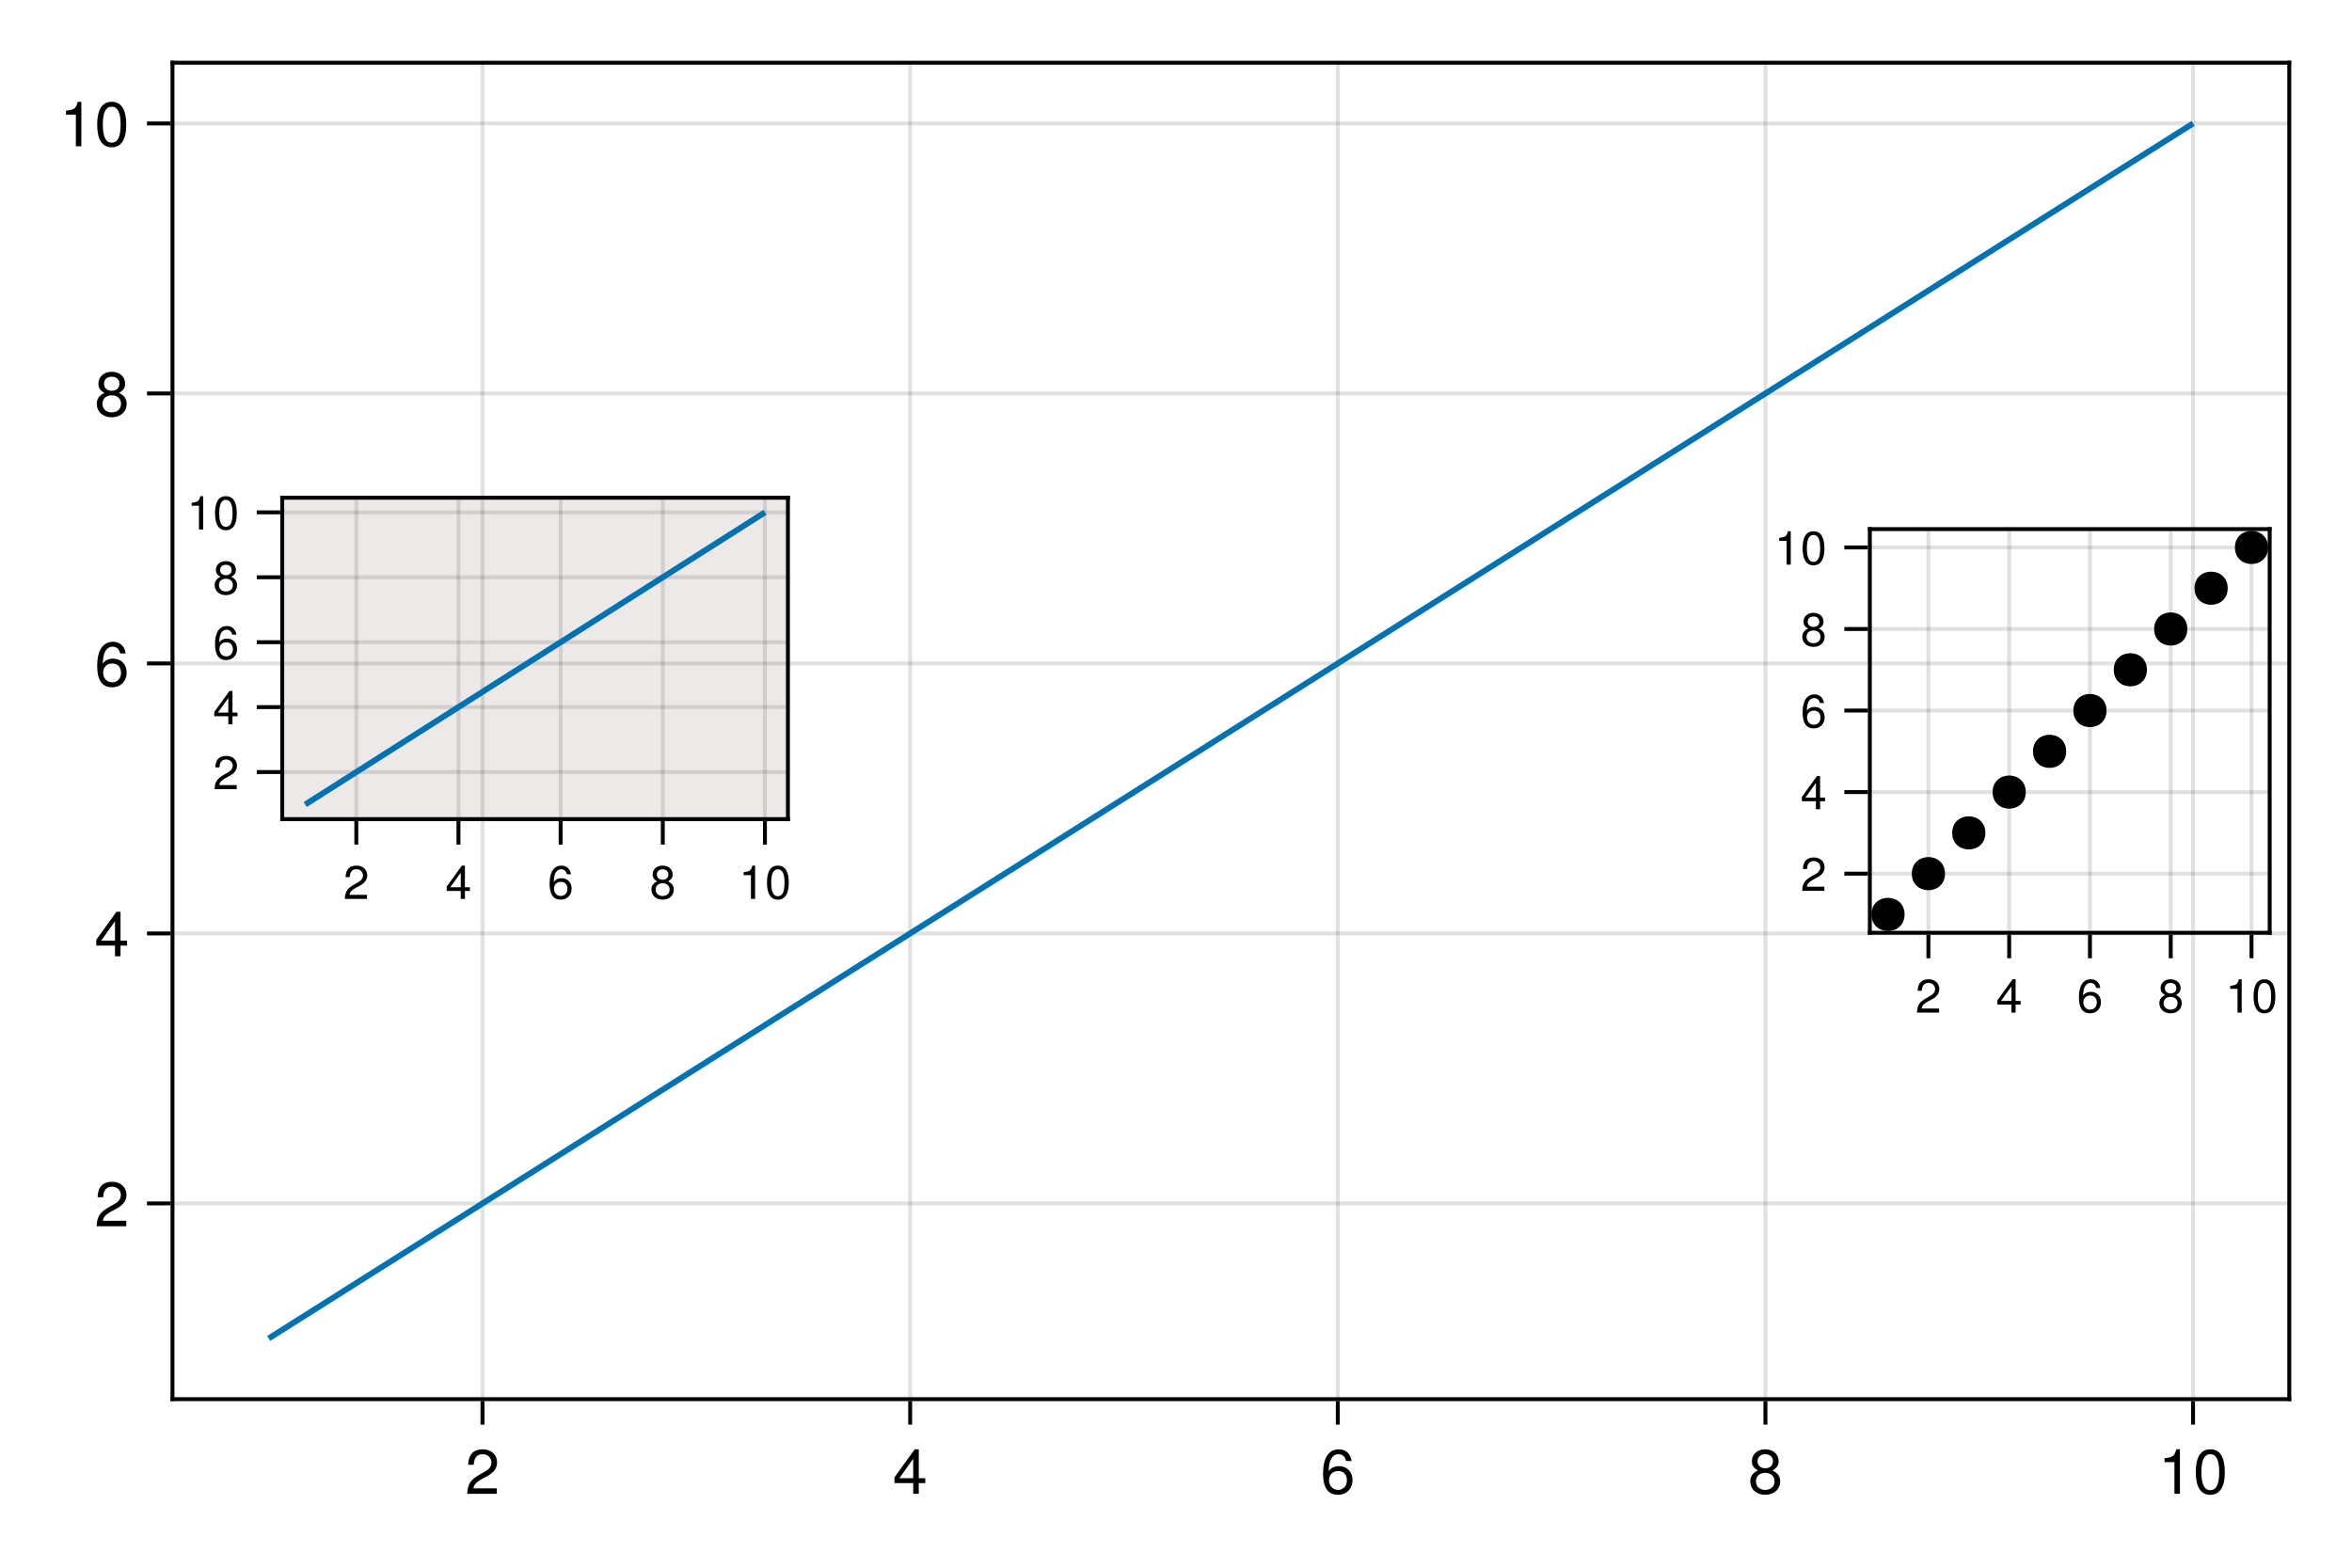 <?xml version="1.0" encoding="UTF-8"?>
<svg xmlns="http://www.w3.org/2000/svg" xmlns:xlink="http://www.w3.org/1999/xlink" width="450pt" height="300pt" viewBox="0 0 450 300" version="1.1">
<defs>
<g>
<symbol overflow="visible" id="glyph0-0-xq8iczGo">
<path style="stroke:none;" d="M 0.234 -8.75 C 0.234 -8.75 0.234 0 0.234 0 C 0.234 0 5.641 0 5.641 0 C 5.641 0 5.641 -8.75 5.641 -8.75 C 5.641 -8.75 0.234 -8.75 0.234 -8.75 Z M 0.859 -0.625 C 0.859 -0.625 0.859 -8.125 0.859 -8.125 C 0.859 -8.125 5.016 -8.125 5.016 -8.125 C 5.016 -8.125 5.016 -0.625 5.016 -0.625 C 5.016 -0.625 0.859 -0.625 0.859 -0.625 Z M 0.859 -0.625 "/>
</symbol>
<symbol overflow="visible" id="glyph0-1-xq8iczGo">
<path style="stroke:none;" d="M 6.125 -6.016 C 6.125 -4.969 5.516 -4.078 4.328 -3.438 C 4.328 -3.438 3.125 -2.797 3.125 -2.797 C 2.094 -2.188 1.703 -1.734 1.594 -1.047 C 1.594 -1.047 6.078 -1.047 6.078 -1.047 C 6.078 -1.047 6.078 0 6.078 0 C 6.078 0 0.406 0 0.406 0 C 0.5 -1.875 1.016 -2.672 2.797 -3.688 C 2.797 -3.688 3.906 -4.312 3.906 -4.312 C 4.656 -4.734 5.047 -5.312 5.047 -5.984 C 5.047 -6.906 4.328 -7.578 3.375 -7.578 C 2.328 -7.578 1.734 -6.984 1.656 -5.562 C 1.656 -5.562 0.594 -5.562 0.594 -5.562 C 0.656 -7.625 1.672 -8.516 3.406 -8.516 C 5.016 -8.516 6.125 -7.453 6.125 -6.016 Z M 6.125 -6.016 "/>
</symbol>
<symbol overflow="visible" id="glyph1-0-xq8iczGo">
<path style="stroke:none;" d="M 0.234 -8.75 C 0.234 -8.75 0.234 0 0.234 0 C 0.234 0 5.641 0 5.641 0 C 5.641 0 5.641 -8.75 5.641 -8.75 C 5.641 -8.75 0.234 -8.75 0.234 -8.75 Z M 0.859 -0.625 C 0.859 -0.625 0.859 -8.125 0.859 -8.125 C 0.859 -8.125 5.016 -8.125 5.016 -8.125 C 5.016 -8.125 5.016 -0.625 5.016 -0.625 C 5.016 -0.625 0.859 -0.625 0.859 -0.625 Z M 0.859 -0.625 "/>
</symbol>
<symbol overflow="visible" id="glyph1-1-xq8iczGo">
<path style="stroke:none;" d="M 6.234 -2.047 C 6.234 -2.047 4.984 -2.047 4.984 -2.047 C 4.984 -2.047 4.984 0 4.984 0 C 4.984 0 3.922 0 3.922 0 C 3.922 0 3.922 -2.047 3.922 -2.047 C 3.922 -2.047 0.344 -2.047 0.344 -2.047 C 0.344 -2.047 0.344 -3.156 0.344 -3.156 C 0.344 -3.156 4.203 -8.516 4.203 -8.516 C 4.203 -8.516 4.984 -8.516 4.984 -8.516 C 4.984 -8.516 4.984 -2.984 4.984 -2.984 C 4.984 -2.984 6.234 -2.984 6.234 -2.984 C 6.234 -2.984 6.234 -2.047 6.234 -2.047 Z M 3.922 -2.984 C 3.922 -2.984 3.922 -6.703 3.922 -6.703 C 3.922 -6.703 1.266 -2.984 1.266 -2.984 C 1.266 -2.984 3.922 -2.984 3.922 -2.984 Z M 3.922 -2.984 "/>
</symbol>
<symbol overflow="visible" id="glyph1-2-xq8iczGo">
<path style="stroke:none;" d="M 6.156 -2.641 C 6.156 -0.969 4.984 0.188 3.375 0.188 C 1.422 0.188 0.516 -1.219 0.516 -3.875 C 0.516 -6.844 1.578 -8.516 3.562 -8.516 C 4.859 -8.516 5.766 -7.688 5.969 -6.281 C 5.969 -6.281 4.922 -6.281 4.922 -6.281 C 4.75 -7.109 4.234 -7.578 3.484 -7.578 C 2.281 -7.578 1.609 -6.422 1.594 -4.344 C 2.047 -4.969 2.719 -5.297 3.547 -5.297 C 5.078 -5.297 6.156 -4.219 6.156 -2.641 Z M 5.078 -2.562 C 5.078 -3.703 4.438 -4.359 3.422 -4.359 C 2.375 -4.359 1.656 -3.672 1.656 -2.609 C 1.656 -1.531 2.406 -0.75 3.391 -0.75 C 4.359 -0.75 5.078 -1.484 5.078 -2.562 Z M 5.078 -2.562 "/>
</symbol>
<symbol overflow="visible" id="glyph1-3-xq8iczGo">
<path style="stroke:none;" d="M 4.156 0 C 4.156 0 3.109 0 3.109 0 C 3.109 0 3.109 -6.062 3.109 -6.062 C 3.109 -6.062 1.219 -6.062 1.219 -6.062 C 1.219 -6.062 1.219 -6.812 1.219 -6.812 C 2.859 -7.016 3.094 -7.203 3.469 -8.516 C 3.469 -8.516 4.156 -8.516 4.156 -8.516 C 4.156 -8.516 4.156 0 4.156 0 Z M 4.156 0 "/>
</symbol>
<symbol overflow="visible" id="glyph1-4-xq8iczGo">
<path style="stroke:none;" d="M 6.078 -4.094 C 6.078 -1.297 5.094 0.188 3.297 0.188 C 1.469 0.188 0.516 -1.297 0.516 -4.156 C 0.516 -7.016 1.469 -8.516 3.297 -8.516 C 5.141 -8.516 6.078 -7.047 6.078 -4.094 Z M 5 -4.188 C 5 -6.469 4.438 -7.578 3.297 -7.578 C 2.156 -7.578 1.594 -6.484 1.594 -4.156 C 1.594 -1.828 2.156 -0.703 3.281 -0.703 C 4.453 -0.703 5 -1.781 5 -4.188 Z M 5 -4.188 "/>
</symbol>
<symbol overflow="visible" id="glyph2-0-xq8iczGo">
<path style="stroke:none;" d="M 0.234 -8.75 C 0.234 -8.75 0.234 0 0.234 0 C 0.234 0 5.641 0 5.641 0 C 5.641 0 5.641 -8.75 5.641 -8.75 C 5.641 -8.75 0.234 -8.75 0.234 -8.75 Z M 0.859 -0.625 C 0.859 -0.625 0.859 -8.125 0.859 -8.125 C 0.859 -8.125 5.016 -8.125 5.016 -8.125 C 5.016 -8.125 5.016 -0.625 5.016 -0.625 C 5.016 -0.625 0.859 -0.625 0.859 -0.625 Z M 0.859 -0.625 "/>
</symbol>
<symbol overflow="visible" id="glyph2-1-xq8iczGo">
<path style="stroke:none;" d="M 6.156 -2.406 C 6.156 -0.859 4.984 0.188 3.297 0.188 C 1.625 0.188 0.438 -0.859 0.438 -2.406 C 0.438 -3.344 0.922 -4.016 1.891 -4.469 C 1.031 -5.016 0.75 -5.453 0.75 -6.234 C 0.75 -7.578 1.797 -8.516 3.297 -8.516 C 4.812 -8.516 5.859 -7.578 5.859 -6.234 C 5.859 -5.438 5.562 -5 4.688 -4.469 C 5.672 -4.016 6.156 -3.344 6.156 -2.406 Z M 4.781 -6.219 C 4.781 -7.047 4.203 -7.578 3.297 -7.578 C 2.406 -7.578 1.828 -7.047 1.828 -6.234 C 1.828 -5.422 2.406 -4.891 3.297 -4.891 C 4.188 -4.891 4.781 -5.422 4.781 -6.219 Z M 5.078 -2.391 C 5.078 -3.391 4.359 -4.016 3.297 -4.016 C 2.25 -4.016 1.531 -3.391 1.531 -2.391 C 1.531 -1.391 2.25 -0.75 3.281 -0.75 C 4.359 -0.75 5.078 -1.375 5.078 -2.391 Z M 5.078 -2.391 "/>
</symbol>
<symbol overflow="visible" id="glyph3-0-xq8iczGo">
<path style="stroke:none;" d="M 0.234 -8.75 C 0.234 -8.75 0.234 0 0.234 0 C 0.234 0 5.641 0 5.641 0 C 5.641 0 5.641 -8.75 5.641 -8.75 C 5.641 -8.75 0.234 -8.75 0.234 -8.75 Z M 0.859 -0.625 C 0.859 -0.625 0.859 -8.125 0.859 -8.125 C 0.859 -8.125 5.016 -8.125 5.016 -8.125 C 5.016 -8.125 5.016 -0.625 5.016 -0.625 C 5.016 -0.625 0.859 -0.625 0.859 -0.625 Z M 0.859 -0.625 "/>
</symbol>
<symbol overflow="visible" id="glyph3-1-xq8iczGo">
<path style="stroke:none;" d="M 6.125 -6.016 C 6.125 -4.969 5.516 -4.078 4.328 -3.438 C 4.328 -3.438 3.125 -2.797 3.125 -2.797 C 2.094 -2.188 1.703 -1.734 1.594 -1.047 C 1.594 -1.047 6.078 -1.047 6.078 -1.047 C 6.078 -1.047 6.078 0 6.078 0 C 6.078 0 0.406 0 0.406 0 C 0.5 -1.875 1.016 -2.672 2.797 -3.688 C 2.797 -3.688 3.906 -4.312 3.906 -4.312 C 4.656 -4.734 5.047 -5.312 5.047 -5.984 C 5.047 -6.906 4.328 -7.578 3.375 -7.578 C 2.328 -7.578 1.734 -6.984 1.656 -5.562 C 1.656 -5.562 0.594 -5.562 0.594 -5.562 C 0.656 -7.625 1.672 -8.516 3.406 -8.516 C 5.016 -8.516 6.125 -7.453 6.125 -6.016 Z M 6.125 -6.016 "/>
</symbol>
<symbol overflow="visible" id="glyph4-0-xq8iczGo">
<path style="stroke:none;" d="M 0.234 -8.75 C 0.234 -8.75 0.234 0 0.234 0 C 0.234 0 5.641 0 5.641 0 C 5.641 0 5.641 -8.75 5.641 -8.75 C 5.641 -8.75 0.234 -8.75 0.234 -8.75 Z M 0.859 -0.625 C 0.859 -0.625 0.859 -8.125 0.859 -8.125 C 0.859 -8.125 5.016 -8.125 5.016 -8.125 C 5.016 -8.125 5.016 -0.625 5.016 -0.625 C 5.016 -0.625 0.859 -0.625 0.859 -0.625 Z M 0.859 -0.625 "/>
</symbol>
<symbol overflow="visible" id="glyph4-1-xq8iczGo">
<path style="stroke:none;" d="M 6.234 -2.047 C 6.234 -2.047 4.984 -2.047 4.984 -2.047 C 4.984 -2.047 4.984 0 4.984 0 C 4.984 0 3.922 0 3.922 0 C 3.922 0 3.922 -2.047 3.922 -2.047 C 3.922 -2.047 0.344 -2.047 0.344 -2.047 C 0.344 -2.047 0.344 -3.156 0.344 -3.156 C 0.344 -3.156 4.203 -8.516 4.203 -8.516 C 4.203 -8.516 4.984 -8.516 4.984 -8.516 C 4.984 -8.516 4.984 -2.984 4.984 -2.984 C 4.984 -2.984 6.234 -2.984 6.234 -2.984 C 6.234 -2.984 6.234 -2.047 6.234 -2.047 Z M 3.922 -2.984 C 3.922 -2.984 3.922 -6.703 3.922 -6.703 C 3.922 -6.703 1.266 -2.984 1.266 -2.984 C 1.266 -2.984 3.922 -2.984 3.922 -2.984 Z M 3.922 -2.984 "/>
</symbol>
<symbol overflow="visible" id="glyph5-0-xq8iczGo">
<path style="stroke:none;" d="M 0.234 -8.75 C 0.234 -8.75 0.234 0 0.234 0 C 0.234 0 5.641 0 5.641 0 C 5.641 0 5.641 -8.75 5.641 -8.75 C 5.641 -8.75 0.234 -8.75 0.234 -8.75 Z M 0.859 -0.625 C 0.859 -0.625 0.859 -8.125 0.859 -8.125 C 0.859 -8.125 5.016 -8.125 5.016 -8.125 C 5.016 -8.125 5.016 -0.625 5.016 -0.625 C 5.016 -0.625 0.859 -0.625 0.859 -0.625 Z M 0.859 -0.625 "/>
</symbol>
<symbol overflow="visible" id="glyph5-1-xq8iczGo">
<path style="stroke:none;" d="M 6.156 -2.641 C 6.156 -0.969 4.984 0.188 3.375 0.188 C 1.422 0.188 0.516 -1.219 0.516 -3.875 C 0.516 -6.844 1.578 -8.516 3.562 -8.516 C 4.859 -8.516 5.766 -7.688 5.969 -6.281 C 5.969 -6.281 4.922 -6.281 4.922 -6.281 C 4.75 -7.109 4.234 -7.578 3.484 -7.578 C 2.281 -7.578 1.609 -6.422 1.594 -4.344 C 2.047 -4.969 2.719 -5.297 3.547 -5.297 C 5.078 -5.297 6.156 -4.219 6.156 -2.641 Z M 5.078 -2.562 C 5.078 -3.703 4.438 -4.359 3.422 -4.359 C 2.375 -4.359 1.656 -3.672 1.656 -2.609 C 1.656 -1.531 2.406 -0.75 3.391 -0.75 C 4.359 -0.75 5.078 -1.484 5.078 -2.562 Z M 5.078 -2.562 "/>
</symbol>
<symbol overflow="visible" id="glyph5-2-xq8iczGo">
<path style="stroke:none;" d="M 6.156 -2.406 C 6.156 -0.859 4.984 0.188 3.297 0.188 C 1.625 0.188 0.438 -0.859 0.438 -2.406 C 0.438 -3.344 0.922 -4.016 1.891 -4.469 C 1.031 -5.016 0.75 -5.453 0.75 -6.234 C 0.75 -7.578 1.797 -8.516 3.297 -8.516 C 4.812 -8.516 5.859 -7.578 5.859 -6.234 C 5.859 -5.438 5.562 -5 4.688 -4.469 C 5.672 -4.016 6.156 -3.344 6.156 -2.406 Z M 4.781 -6.219 C 4.781 -7.047 4.203 -7.578 3.297 -7.578 C 2.406 -7.578 1.828 -7.047 1.828 -6.234 C 1.828 -5.422 2.406 -4.891 3.297 -4.891 C 4.188 -4.891 4.781 -5.422 4.781 -6.219 Z M 5.078 -2.391 C 5.078 -3.391 4.359 -4.016 3.297 -4.016 C 2.25 -4.016 1.531 -3.391 1.531 -2.391 C 1.531 -1.391 2.25 -0.75 3.281 -0.75 C 4.359 -0.75 5.078 -1.375 5.078 -2.391 Z M 5.078 -2.391 "/>
</symbol>
<symbol overflow="visible" id="glyph6-0-xq8iczGo">
<path style="stroke:none;" d="M 0.234 -8.75 C 0.234 -8.75 0.234 0 0.234 0 C 0.234 0 5.641 0 5.641 0 C 5.641 0 5.641 -8.75 5.641 -8.75 C 5.641 -8.75 0.234 -8.75 0.234 -8.75 Z M 0.859 -0.625 C 0.859 -0.625 0.859 -8.125 0.859 -8.125 C 0.859 -8.125 5.016 -8.125 5.016 -8.125 C 5.016 -8.125 5.016 -0.625 5.016 -0.625 C 5.016 -0.625 0.859 -0.625 0.859 -0.625 Z M 0.859 -0.625 "/>
</symbol>
<symbol overflow="visible" id="glyph6-1-xq8iczGo">
<path style="stroke:none;" d="M 4.156 0 C 4.156 0 3.109 0 3.109 0 C 3.109 0 3.109 -6.062 3.109 -6.062 C 3.109 -6.062 1.219 -6.062 1.219 -6.062 C 1.219 -6.062 1.219 -6.812 1.219 -6.812 C 2.859 -7.016 3.094 -7.203 3.469 -8.516 C 3.469 -8.516 4.156 -8.516 4.156 -8.516 C 4.156 -8.516 4.156 0 4.156 0 Z M 4.156 0 "/>
</symbol>
<symbol overflow="visible" id="glyph7-0-xq8iczGo">
<path style="stroke:none;" d="M 0.234 -8.75 C 0.234 -8.75 0.234 0 0.234 0 C 0.234 0 5.641 0 5.641 0 C 5.641 0 5.641 -8.75 5.641 -8.75 C 5.641 -8.75 0.234 -8.75 0.234 -8.75 Z M 0.859 -0.625 C 0.859 -0.625 0.859 -8.125 0.859 -8.125 C 0.859 -8.125 5.016 -8.125 5.016 -8.125 C 5.016 -8.125 5.016 -0.625 5.016 -0.625 C 5.016 -0.625 0.859 -0.625 0.859 -0.625 Z M 0.859 -0.625 "/>
</symbol>
<symbol overflow="visible" id="glyph7-1-xq8iczGo">
<path style="stroke:none;" d="M 6.078 -4.094 C 6.078 -1.297 5.094 0.188 3.297 0.188 C 1.469 0.188 0.516 -1.297 0.516 -4.156 C 0.516 -7.016 1.469 -8.516 3.297 -8.516 C 5.141 -8.516 6.078 -7.047 6.078 -4.094 Z M 5 -4.188 C 5 -6.469 4.438 -7.578 3.297 -7.578 C 2.156 -7.578 1.594 -6.484 1.594 -4.156 C 1.594 -1.828 2.156 -0.703 3.281 -0.703 C 4.453 -0.703 5 -1.781 5 -4.188 Z M 5 -4.188 "/>
</symbol>
<symbol overflow="visible" id="glyph8-0-xq8iczGo">
<path style="stroke:none;" d="M 0.188 -6.562 C 0.188 -6.562 0.188 0 0.188 0 C 0.188 0 4.234 0 4.234 0 C 4.234 0 4.234 -6.562 4.234 -6.562 C 4.234 -6.562 0.188 -6.562 0.188 -6.562 Z M 0.641 -0.469 C 0.641 -0.469 0.641 -6.094 0.641 -6.094 C 0.641 -6.094 3.766 -6.094 3.766 -6.094 C 3.766 -6.094 3.766 -0.469 3.766 -0.469 C 3.766 -0.469 0.641 -0.469 0.641 -0.469 Z M 0.641 -0.469 "/>
</symbol>
<symbol overflow="visible" id="glyph8-1-xq8iczGo">
<path style="stroke:none;" d="M 4.594 -4.516 C 4.594 -3.719 4.141 -3.062 3.25 -2.578 C 3.25 -2.578 2.344 -2.094 2.344 -2.094 C 1.562 -1.641 1.281 -1.312 1.203 -0.781 C 1.203 -0.781 4.547 -0.781 4.547 -0.781 C 4.547 -0.781 4.547 0 4.547 0 C 4.547 0 0.312 0 0.312 0 C 0.375 -1.406 0.766 -2 2.094 -2.766 C 2.094 -2.766 2.922 -3.234 2.922 -3.234 C 3.484 -3.562 3.781 -3.984 3.781 -4.484 C 3.781 -5.172 3.25 -5.688 2.531 -5.688 C 1.75 -5.688 1.312 -5.234 1.234 -4.172 C 1.234 -4.172 0.453 -4.172 0.453 -4.172 C 0.5 -5.719 1.25 -6.375 2.562 -6.375 C 3.766 -6.375 4.594 -5.594 4.594 -4.516 Z M 4.594 -4.516 "/>
</symbol>
<symbol overflow="visible" id="glyph8-2-xq8iczGo">
<path style="stroke:none;" d="M 4.688 -1.531 C 4.688 -1.531 3.734 -1.531 3.734 -1.531 C 3.734 -1.531 3.734 0 3.734 0 C 3.734 0 2.938 0 2.938 0 C 2.938 0 2.938 -1.531 2.938 -1.531 C 2.938 -1.531 0.25 -1.531 0.25 -1.531 C 0.25 -1.531 0.25 -2.359 0.25 -2.359 C 0.25 -2.359 3.156 -6.375 3.156 -6.375 C 3.156 -6.375 3.734 -6.375 3.734 -6.375 C 3.734 -6.375 3.734 -2.234 3.734 -2.234 C 3.734 -2.234 4.688 -2.234 4.688 -2.234 C 4.688 -2.234 4.688 -1.531 4.688 -1.531 Z M 2.938 -2.234 C 2.938 -2.234 2.938 -5.031 2.938 -5.031 C 2.938 -5.031 0.938 -2.234 0.938 -2.234 C 0.938 -2.234 2.938 -2.234 2.938 -2.234 Z M 2.938 -2.234 "/>
</symbol>
<symbol overflow="visible" id="glyph8-3-xq8iczGo">
<path style="stroke:none;" d="M 3.125 0 C 3.125 0 2.328 0 2.328 0 C 2.328 0 2.328 -4.547 2.328 -4.547 C 2.328 -4.547 0.922 -4.547 0.922 -4.547 C 0.922 -4.547 0.922 -5.109 0.922 -5.109 C 2.141 -5.266 2.328 -5.406 2.594 -6.375 C 2.594 -6.375 3.125 -6.375 3.125 -6.375 C 3.125 -6.375 3.125 0 3.125 0 Z M 3.125 0 "/>
</symbol>
<symbol overflow="visible" id="glyph8-4-xq8iczGo">
<path style="stroke:none;" d="M 4.562 -3.062 C 4.562 -0.969 3.828 0.141 2.469 0.141 C 1.109 0.141 0.391 -0.969 0.391 -3.125 C 0.391 -5.266 1.094 -6.375 2.469 -6.375 C 3.859 -6.375 4.562 -5.281 4.562 -3.062 Z M 3.75 -3.141 C 3.75 -4.844 3.328 -5.672 2.469 -5.672 C 1.625 -5.672 1.203 -4.859 1.203 -3.109 C 1.203 -1.375 1.625 -0.516 2.453 -0.516 C 3.344 -0.516 3.75 -1.328 3.75 -3.141 Z M 3.75 -3.141 "/>
</symbol>
<symbol overflow="visible" id="glyph9-0-xq8iczGo">
<path style="stroke:none;" d="M 0.188 -6.562 C 0.188 -6.562 0.188 0 0.188 0 C 0.188 0 4.234 0 4.234 0 C 4.234 0 4.234 -6.562 4.234 -6.562 C 4.234 -6.562 0.188 -6.562 0.188 -6.562 Z M 0.641 -0.469 C 0.641 -0.469 0.641 -6.094 0.641 -6.094 C 0.641 -6.094 3.766 -6.094 3.766 -6.094 C 3.766 -6.094 3.766 -0.469 3.766 -0.469 C 3.766 -0.469 0.641 -0.469 0.641 -0.469 Z M 0.641 -0.469 "/>
</symbol>
<symbol overflow="visible" id="glyph9-1-xq8iczGo">
<path style="stroke:none;" d="M 4.609 -1.984 C 4.609 -0.734 3.75 0.141 2.531 0.141 C 1.078 0.141 0.391 -0.922 0.391 -2.906 C 0.391 -5.125 1.188 -6.375 2.672 -6.375 C 3.641 -6.375 4.328 -5.766 4.484 -4.719 C 4.484 -4.719 3.688 -4.719 3.688 -4.719 C 3.562 -5.328 3.172 -5.672 2.625 -5.672 C 1.703 -5.672 1.203 -4.812 1.203 -3.266 C 1.531 -3.719 2.031 -3.969 2.656 -3.969 C 3.812 -3.969 4.609 -3.172 4.609 -1.984 Z M 3.812 -1.922 C 3.812 -2.766 3.328 -3.266 2.562 -3.266 C 1.781 -3.266 1.234 -2.75 1.234 -1.969 C 1.234 -1.141 1.797 -0.562 2.531 -0.562 C 3.266 -0.562 3.812 -1.109 3.812 -1.922 Z M 3.812 -1.922 "/>
</symbol>
<symbol overflow="visible" id="glyph10-0-xq8iczGo">
<path style="stroke:none;" d="M 0.188 -6.562 C 0.188 -6.562 0.188 0 0.188 0 C 0.188 0 4.234 0 4.234 0 C 4.234 0 4.234 -6.562 4.234 -6.562 C 4.234 -6.562 0.188 -6.562 0.188 -6.562 Z M 0.641 -0.469 C 0.641 -0.469 0.641 -6.094 0.641 -6.094 C 0.641 -6.094 3.766 -6.094 3.766 -6.094 C 3.766 -6.094 3.766 -0.469 3.766 -0.469 C 3.766 -0.469 0.641 -0.469 0.641 -0.469 Z M 0.641 -0.469 "/>
</symbol>
<symbol overflow="visible" id="glyph10-1-xq8iczGo">
<path style="stroke:none;" d="M 4.609 -1.797 C 4.609 -0.641 3.734 0.141 2.469 0.141 C 1.219 0.141 0.328 -0.641 0.328 -1.812 C 0.328 -2.516 0.688 -3 1.422 -3.359 C 0.781 -3.766 0.562 -4.094 0.562 -4.688 C 0.562 -5.672 1.344 -6.375 2.469 -6.375 C 3.609 -6.375 4.391 -5.672 4.391 -4.688 C 4.391 -4.078 4.172 -3.75 3.516 -3.359 C 4.25 -3 4.609 -2.516 4.609 -1.797 Z M 3.578 -4.656 C 3.578 -5.281 3.156 -5.672 2.469 -5.672 C 1.812 -5.672 1.375 -5.281 1.375 -4.672 C 1.375 -4.062 1.812 -3.672 2.469 -3.672 C 3.141 -3.672 3.578 -4.062 3.578 -4.656 Z M 3.812 -1.797 C 3.812 -2.531 3.266 -3 2.469 -3 C 1.688 -3 1.141 -2.531 1.141 -1.797 C 1.141 -1.047 1.688 -0.562 2.453 -0.562 C 3.266 -0.562 3.812 -1.031 3.812 -1.797 Z M 3.812 -1.797 "/>
</symbol>
<symbol overflow="visible" id="glyph11-0-xq8iczGo">
<path style="stroke:none;" d="M 0.188 -6.562 C 0.188 -6.562 0.188 0 0.188 0 C 0.188 0 4.234 0 4.234 0 C 4.234 0 4.234 -6.562 4.234 -6.562 C 4.234 -6.562 0.188 -6.562 0.188 -6.562 Z M 0.641 -0.469 C 0.641 -0.469 0.641 -6.094 0.641 -6.094 C 0.641 -6.094 3.766 -6.094 3.766 -6.094 C 3.766 -6.094 3.766 -0.469 3.766 -0.469 C 3.766 -0.469 0.641 -0.469 0.641 -0.469 Z M 0.641 -0.469 "/>
</symbol>
<symbol overflow="visible" id="glyph11-1-xq8iczGo">
<path style="stroke:none;" d="M 4.594 -4.516 C 4.594 -3.719 4.141 -3.062 3.25 -2.578 C 3.25 -2.578 2.344 -2.094 2.344 -2.094 C 1.562 -1.641 1.281 -1.312 1.203 -0.781 C 1.203 -0.781 4.547 -0.781 4.547 -0.781 C 4.547 -0.781 4.547 0 4.547 0 C 4.547 0 0.312 0 0.312 0 C 0.375 -1.406 0.766 -2 2.094 -2.766 C 2.094 -2.766 2.922 -3.234 2.922 -3.234 C 3.484 -3.562 3.781 -3.984 3.781 -4.484 C 3.781 -5.172 3.25 -5.688 2.531 -5.688 C 1.75 -5.688 1.312 -5.234 1.234 -4.172 C 1.234 -4.172 0.453 -4.172 0.453 -4.172 C 0.5 -5.719 1.25 -6.375 2.562 -6.375 C 3.766 -6.375 4.594 -5.594 4.594 -4.516 Z M 4.594 -4.516 "/>
</symbol>
<symbol overflow="visible" id="glyph12-0-xq8iczGo">
<path style="stroke:none;" d="M 0.188 -6.562 C 0.188 -6.562 0.188 0 0.188 0 C 0.188 0 4.234 0 4.234 0 C 4.234 0 4.234 -6.562 4.234 -6.562 C 4.234 -6.562 0.188 -6.562 0.188 -6.562 Z M 0.641 -0.469 C 0.641 -0.469 0.641 -6.094 0.641 -6.094 C 0.641 -6.094 3.766 -6.094 3.766 -6.094 C 3.766 -6.094 3.766 -0.469 3.766 -0.469 C 3.766 -0.469 0.641 -0.469 0.641 -0.469 Z M 0.641 -0.469 "/>
</symbol>
<symbol overflow="visible" id="glyph12-1-xq8iczGo">
<path style="stroke:none;" d="M 4.688 -1.531 C 4.688 -1.531 3.734 -1.531 3.734 -1.531 C 3.734 -1.531 3.734 0 3.734 0 C 3.734 0 2.938 0 2.938 0 C 2.938 0 2.938 -1.531 2.938 -1.531 C 2.938 -1.531 0.25 -1.531 0.25 -1.531 C 0.25 -1.531 0.25 -2.359 0.25 -2.359 C 0.25 -2.359 3.156 -6.375 3.156 -6.375 C 3.156 -6.375 3.734 -6.375 3.734 -6.375 C 3.734 -6.375 3.734 -2.234 3.734 -2.234 C 3.734 -2.234 4.688 -2.234 4.688 -2.234 C 4.688 -2.234 4.688 -1.531 4.688 -1.531 Z M 2.938 -2.234 C 2.938 -2.234 2.938 -5.031 2.938 -5.031 C 2.938 -5.031 0.938 -2.234 0.938 -2.234 C 0.938 -2.234 2.938 -2.234 2.938 -2.234 Z M 2.938 -2.234 "/>
</symbol>
<symbol overflow="visible" id="glyph12-2-xq8iczGo">
<path style="stroke:none;" d="M 4.609 -1.984 C 4.609 -0.734 3.75 0.141 2.531 0.141 C 1.078 0.141 0.391 -0.922 0.391 -2.906 C 0.391 -5.125 1.188 -6.375 2.672 -6.375 C 3.641 -6.375 4.328 -5.766 4.484 -4.719 C 4.484 -4.719 3.688 -4.719 3.688 -4.719 C 3.562 -5.328 3.172 -5.672 2.625 -5.672 C 1.703 -5.672 1.203 -4.812 1.203 -3.266 C 1.531 -3.719 2.031 -3.969 2.656 -3.969 C 3.812 -3.969 4.609 -3.172 4.609 -1.984 Z M 3.812 -1.922 C 3.812 -2.766 3.328 -3.266 2.562 -3.266 C 1.781 -3.266 1.234 -2.75 1.234 -1.969 C 1.234 -1.141 1.797 -0.562 2.531 -0.562 C 3.266 -0.562 3.812 -1.109 3.812 -1.922 Z M 3.812 -1.922 "/>
</symbol>
<symbol overflow="visible" id="glyph12-3-xq8iczGo">
<path style="stroke:none;" d="M 4.609 -1.797 C 4.609 -0.641 3.734 0.141 2.469 0.141 C 1.219 0.141 0.328 -0.641 0.328 -1.812 C 0.328 -2.516 0.688 -3 1.422 -3.359 C 0.781 -3.766 0.562 -4.094 0.562 -4.688 C 0.562 -5.672 1.344 -6.375 2.469 -6.375 C 3.609 -6.375 4.391 -5.672 4.391 -4.688 C 4.391 -4.078 4.172 -3.75 3.516 -3.359 C 4.25 -3 4.609 -2.516 4.609 -1.797 Z M 3.578 -4.656 C 3.578 -5.281 3.156 -5.672 2.469 -5.672 C 1.812 -5.672 1.375 -5.281 1.375 -4.672 C 1.375 -4.062 1.812 -3.672 2.469 -3.672 C 3.141 -3.672 3.578 -4.062 3.578 -4.656 Z M 3.812 -1.797 C 3.812 -2.531 3.266 -3 2.469 -3 C 1.688 -3 1.141 -2.531 1.141 -1.797 C 1.141 -1.047 1.688 -0.562 2.453 -0.562 C 3.266 -0.562 3.812 -1.031 3.812 -1.797 Z M 3.812 -1.797 "/>
</symbol>
<symbol overflow="visible" id="glyph12-4-xq8iczGo">
<path style="stroke:none;" d="M 4.562 -3.062 C 4.562 -0.969 3.828 0.141 2.469 0.141 C 1.109 0.141 0.391 -0.969 0.391 -3.125 C 0.391 -5.266 1.094 -6.375 2.469 -6.375 C 3.859 -6.375 4.562 -5.281 4.562 -3.062 Z M 3.75 -3.141 C 3.75 -4.844 3.328 -5.672 2.469 -5.672 C 1.625 -5.672 1.203 -4.859 1.203 -3.109 C 1.203 -1.375 1.625 -0.516 2.453 -0.516 C 3.344 -0.516 3.75 -1.328 3.75 -3.141 Z M 3.75 -3.141 "/>
</symbol>
<symbol overflow="visible" id="glyph13-0-xq8iczGo">
<path style="stroke:none;" d="M 0.188 -6.562 C 0.188 -6.562 0.188 0 0.188 0 C 0.188 0 4.234 0 4.234 0 C 4.234 0 4.234 -6.562 4.234 -6.562 C 4.234 -6.562 0.188 -6.562 0.188 -6.562 Z M 0.641 -0.469 C 0.641 -0.469 0.641 -6.094 0.641 -6.094 C 0.641 -6.094 3.766 -6.094 3.766 -6.094 C 3.766 -6.094 3.766 -0.469 3.766 -0.469 C 3.766 -0.469 0.641 -0.469 0.641 -0.469 Z M 0.641 -0.469 "/>
</symbol>
<symbol overflow="visible" id="glyph13-1-xq8iczGo">
<path style="stroke:none;" d="M 3.125 0 C 3.125 0 2.328 0 2.328 0 C 2.328 0 2.328 -4.547 2.328 -4.547 C 2.328 -4.547 0.922 -4.547 0.922 -4.547 C 0.922 -4.547 0.922 -5.109 0.922 -5.109 C 2.141 -5.266 2.328 -5.406 2.594 -6.375 C 2.594 -6.375 3.125 -6.375 3.125 -6.375 C 3.125 -6.375 3.125 0 3.125 0 Z M 3.125 0 "/>
</symbol>
<symbol overflow="visible" id="glyph14-0-xq8iczGo">
<path style="stroke:none;" d="M 0.188 -6.562 C 0.188 -6.562 0.188 0 0.188 0 C 0.188 0 4.234 0 4.234 0 C 4.234 0 4.234 -6.562 4.234 -6.562 C 4.234 -6.562 0.188 -6.562 0.188 -6.562 Z M 0.641 -0.469 C 0.641 -0.469 0.641 -6.094 0.641 -6.094 C 0.641 -6.094 3.766 -6.094 3.766 -6.094 C 3.766 -6.094 3.766 -0.469 3.766 -0.469 C 3.766 -0.469 0.641 -0.469 0.641 -0.469 Z M 0.641 -0.469 "/>
</symbol>
<symbol overflow="visible" id="glyph14-1-xq8iczGo">
<path style="stroke:none;" d="M 4.594 -4.516 C 4.594 -3.719 4.141 -3.062 3.25 -2.578 C 3.25 -2.578 2.344 -2.094 2.344 -2.094 C 1.562 -1.641 1.281 -1.312 1.203 -0.781 C 1.203 -0.781 4.547 -0.781 4.547 -0.781 C 4.547 -0.781 4.547 0 4.547 0 C 4.547 0 0.312 0 0.312 0 C 0.375 -1.406 0.766 -2 2.094 -2.766 C 2.094 -2.766 2.922 -3.234 2.922 -3.234 C 3.484 -3.562 3.781 -3.984 3.781 -4.484 C 3.781 -5.172 3.25 -5.688 2.531 -5.688 C 1.75 -5.688 1.312 -5.234 1.234 -4.172 C 1.234 -4.172 0.453 -4.172 0.453 -4.172 C 0.5 -5.719 1.25 -6.375 2.562 -6.375 C 3.766 -6.375 4.594 -5.594 4.594 -4.516 Z M 4.594 -4.516 "/>
</symbol>
<symbol overflow="visible" id="glyph14-2-xq8iczGo">
<path style="stroke:none;" d="M 4.609 -1.984 C 4.609 -0.734 3.75 0.141 2.531 0.141 C 1.078 0.141 0.391 -0.922 0.391 -2.906 C 0.391 -5.125 1.188 -6.375 2.672 -6.375 C 3.641 -6.375 4.328 -5.766 4.484 -4.719 C 4.484 -4.719 3.688 -4.719 3.688 -4.719 C 3.562 -5.328 3.172 -5.672 2.625 -5.672 C 1.703 -5.672 1.203 -4.812 1.203 -3.266 C 1.531 -3.719 2.031 -3.969 2.656 -3.969 C 3.812 -3.969 4.609 -3.172 4.609 -1.984 Z M 3.812 -1.922 C 3.812 -2.766 3.328 -3.266 2.562 -3.266 C 1.781 -3.266 1.234 -2.75 1.234 -1.969 C 1.234 -1.141 1.797 -0.562 2.531 -0.562 C 3.266 -0.562 3.812 -1.109 3.812 -1.922 Z M 3.812 -1.922 "/>
</symbol>
<symbol overflow="visible" id="glyph14-3-xq8iczGo">
<path style="stroke:none;" d="M 4.609 -1.797 C 4.609 -0.641 3.734 0.141 2.469 0.141 C 1.219 0.141 0.328 -0.641 0.328 -1.812 C 0.328 -2.516 0.688 -3 1.422 -3.359 C 0.781 -3.766 0.562 -4.094 0.562 -4.688 C 0.562 -5.672 1.344 -6.375 2.469 -6.375 C 3.609 -6.375 4.391 -5.672 4.391 -4.688 C 4.391 -4.078 4.172 -3.75 3.516 -3.359 C 4.25 -3 4.609 -2.516 4.609 -1.797 Z M 3.578 -4.656 C 3.578 -5.281 3.156 -5.672 2.469 -5.672 C 1.812 -5.672 1.375 -5.281 1.375 -4.672 C 1.375 -4.062 1.812 -3.672 2.469 -3.672 C 3.141 -3.672 3.578 -4.062 3.578 -4.656 Z M 3.812 -1.797 C 3.812 -2.531 3.266 -3 2.469 -3 C 1.688 -3 1.141 -2.531 1.141 -1.797 C 1.141 -1.047 1.688 -0.562 2.453 -0.562 C 3.266 -0.562 3.812 -1.031 3.812 -1.797 Z M 3.812 -1.797 "/>
</symbol>
<symbol overflow="visible" id="glyph15-0-xq8iczGo">
<path style="stroke:none;" d="M 0.188 -6.562 C 0.188 -6.562 0.188 0 0.188 0 C 0.188 0 4.234 0 4.234 0 C 4.234 0 4.234 -6.562 4.234 -6.562 C 4.234 -6.562 0.188 -6.562 0.188 -6.562 Z M 0.641 -0.469 C 0.641 -0.469 0.641 -6.094 0.641 -6.094 C 0.641 -6.094 3.766 -6.094 3.766 -6.094 C 3.766 -6.094 3.766 -0.469 3.766 -0.469 C 3.766 -0.469 0.641 -0.469 0.641 -0.469 Z M 0.641 -0.469 "/>
</symbol>
<symbol overflow="visible" id="glyph15-1-xq8iczGo">
<path style="stroke:none;" d="M 4.688 -1.531 C 4.688 -1.531 3.734 -1.531 3.734 -1.531 C 3.734 -1.531 3.734 0 3.734 0 C 3.734 0 2.938 0 2.938 0 C 2.938 0 2.938 -1.531 2.938 -1.531 C 2.938 -1.531 0.25 -1.531 0.25 -1.531 C 0.25 -1.531 0.25 -2.359 0.25 -2.359 C 0.25 -2.359 3.156 -6.375 3.156 -6.375 C 3.156 -6.375 3.734 -6.375 3.734 -6.375 C 3.734 -6.375 3.734 -2.234 3.734 -2.234 C 3.734 -2.234 4.688 -2.234 4.688 -2.234 C 4.688 -2.234 4.688 -1.531 4.688 -1.531 Z M 2.938 -2.234 C 2.938 -2.234 2.938 -5.031 2.938 -5.031 C 2.938 -5.031 0.938 -2.234 0.938 -2.234 C 0.938 -2.234 2.938 -2.234 2.938 -2.234 Z M 2.938 -2.234 "/>
</symbol>
<symbol overflow="visible" id="glyph15-2-xq8iczGo">
<path style="stroke:none;" d="M 4.609 -1.984 C 4.609 -0.734 3.75 0.141 2.531 0.141 C 1.078 0.141 0.391 -0.922 0.391 -2.906 C 0.391 -5.125 1.188 -6.375 2.672 -6.375 C 3.641 -6.375 4.328 -5.766 4.484 -4.719 C 4.484 -4.719 3.688 -4.719 3.688 -4.719 C 3.562 -5.328 3.172 -5.672 2.625 -5.672 C 1.703 -5.672 1.203 -4.812 1.203 -3.266 C 1.531 -3.719 2.031 -3.969 2.656 -3.969 C 3.812 -3.969 4.609 -3.172 4.609 -1.984 Z M 3.812 -1.922 C 3.812 -2.766 3.328 -3.266 2.562 -3.266 C 1.781 -3.266 1.234 -2.75 1.234 -1.969 C 1.234 -1.141 1.797 -0.562 2.531 -0.562 C 3.266 -0.562 3.812 -1.109 3.812 -1.922 Z M 3.812 -1.922 "/>
</symbol>
<symbol overflow="visible" id="glyph15-3-xq8iczGo">
<path style="stroke:none;" d="M 4.609 -1.797 C 4.609 -0.641 3.734 0.141 2.469 0.141 C 1.219 0.141 0.328 -0.641 0.328 -1.812 C 0.328 -2.516 0.688 -3 1.422 -3.359 C 0.781 -3.766 0.562 -4.094 0.562 -4.688 C 0.562 -5.672 1.344 -6.375 2.469 -6.375 C 3.609 -6.375 4.391 -5.672 4.391 -4.688 C 4.391 -4.078 4.172 -3.75 3.516 -3.359 C 4.25 -3 4.609 -2.516 4.609 -1.797 Z M 3.578 -4.656 C 3.578 -5.281 3.156 -5.672 2.469 -5.672 C 1.812 -5.672 1.375 -5.281 1.375 -4.672 C 1.375 -4.062 1.812 -3.672 2.469 -3.672 C 3.141 -3.672 3.578 -4.062 3.578 -4.656 Z M 3.812 -1.797 C 3.812 -2.531 3.266 -3 2.469 -3 C 1.688 -3 1.141 -2.531 1.141 -1.797 C 1.141 -1.047 1.688 -0.562 2.453 -0.562 C 3.266 -0.562 3.812 -1.031 3.812 -1.797 Z M 3.812 -1.797 "/>
</symbol>
<symbol overflow="visible" id="glyph15-4-xq8iczGo">
<path style="stroke:none;" d="M 3.125 0 C 3.125 0 2.328 0 2.328 0 C 2.328 0 2.328 -4.547 2.328 -4.547 C 2.328 -4.547 0.922 -4.547 0.922 -4.547 C 0.922 -4.547 0.922 -5.109 0.922 -5.109 C 2.141 -5.266 2.328 -5.406 2.594 -6.375 C 2.594 -6.375 3.125 -6.375 3.125 -6.375 C 3.125 -6.375 3.125 0 3.125 0 Z M 3.125 0 "/>
</symbol>
<symbol overflow="visible" id="glyph15-5-xq8iczGo">
<path style="stroke:none;" d="M 4.562 -3.062 C 4.562 -0.969 3.828 0.141 2.469 0.141 C 1.109 0.141 0.391 -0.969 0.391 -3.125 C 0.391 -5.266 1.094 -6.375 2.469 -6.375 C 3.859 -6.375 4.562 -5.281 4.562 -3.062 Z M 3.75 -3.141 C 3.75 -4.844 3.328 -5.672 2.469 -5.672 C 1.625 -5.672 1.203 -4.859 1.203 -3.109 C 1.203 -1.375 1.625 -0.516 2.453 -0.516 C 3.344 -0.516 3.75 -1.328 3.75 -3.141 Z M 3.75 -3.141 "/>
</symbol>
<symbol overflow="visible" id="glyph16-0-xq8iczGo">
<path style="stroke:none;" d="M 0.188 -6.562 C 0.188 -6.562 0.188 0 0.188 0 C 0.188 0 4.234 0 4.234 0 C 4.234 0 4.234 -6.562 4.234 -6.562 C 4.234 -6.562 0.188 -6.562 0.188 -6.562 Z M 0.641 -0.469 C 0.641 -0.469 0.641 -6.094 0.641 -6.094 C 0.641 -6.094 3.766 -6.094 3.766 -6.094 C 3.766 -6.094 3.766 -0.469 3.766 -0.469 C 3.766 -0.469 0.641 -0.469 0.641 -0.469 Z M 0.641 -0.469 "/>
</symbol>
<symbol overflow="visible" id="glyph16-1-xq8iczGo">
<path style="stroke:none;" d="M 4.688 -1.531 C 4.688 -1.531 3.734 -1.531 3.734 -1.531 C 3.734 -1.531 3.734 0 3.734 0 C 3.734 0 2.938 0 2.938 0 C 2.938 0 2.938 -1.531 2.938 -1.531 C 2.938 -1.531 0.25 -1.531 0.25 -1.531 C 0.25 -1.531 0.25 -2.359 0.25 -2.359 C 0.25 -2.359 3.156 -6.375 3.156 -6.375 C 3.156 -6.375 3.734 -6.375 3.734 -6.375 C 3.734 -6.375 3.734 -2.234 3.734 -2.234 C 3.734 -2.234 4.688 -2.234 4.688 -2.234 C 4.688 -2.234 4.688 -1.531 4.688 -1.531 Z M 2.938 -2.234 C 2.938 -2.234 2.938 -5.031 2.938 -5.031 C 2.938 -5.031 0.938 -2.234 0.938 -2.234 C 0.938 -2.234 2.938 -2.234 2.938 -2.234 Z M 2.938 -2.234 "/>
</symbol>
<symbol overflow="visible" id="glyph17-0-xq8iczGo">
<path style="stroke:none;" d="M 0.188 -6.562 C 0.188 -6.562 0.188 0 0.188 0 C 0.188 0 4.234 0 4.234 0 C 4.234 0 4.234 -6.562 4.234 -6.562 C 4.234 -6.562 0.188 -6.562 0.188 -6.562 Z M 0.641 -0.469 C 0.641 -0.469 0.641 -6.094 0.641 -6.094 C 0.641 -6.094 3.766 -6.094 3.766 -6.094 C 3.766 -6.094 3.766 -0.469 3.766 -0.469 C 3.766 -0.469 0.641 -0.469 0.641 -0.469 Z M 0.641 -0.469 "/>
</symbol>
<symbol overflow="visible" id="glyph17-1-xq8iczGo">
<path style="stroke:none;" d="M 3.125 0 C 3.125 0 2.328 0 2.328 0 C 2.328 0 2.328 -4.547 2.328 -4.547 C 2.328 -4.547 0.922 -4.547 0.922 -4.547 C 0.922 -4.547 0.922 -5.109 0.922 -5.109 C 2.141 -5.266 2.328 -5.406 2.594 -6.375 C 2.594 -6.375 3.125 -6.375 3.125 -6.375 C 3.125 -6.375 3.125 0 3.125 0 Z M 3.125 0 "/>
</symbol>
<symbol overflow="visible" id="glyph18-0-xq8iczGo">
<path style="stroke:none;" d="M 0.188 -6.562 C 0.188 -6.562 0.188 0 0.188 0 C 0.188 0 4.234 0 4.234 0 C 4.234 0 4.234 -6.562 4.234 -6.562 C 4.234 -6.562 0.188 -6.562 0.188 -6.562 Z M 0.641 -0.469 C 0.641 -0.469 0.641 -6.094 0.641 -6.094 C 0.641 -6.094 3.766 -6.094 3.766 -6.094 C 3.766 -6.094 3.766 -0.469 3.766 -0.469 C 3.766 -0.469 0.641 -0.469 0.641 -0.469 Z M 0.641 -0.469 "/>
</symbol>
<symbol overflow="visible" id="glyph18-1-xq8iczGo">
<path style="stroke:none;" d="M 4.562 -3.062 C 4.562 -0.969 3.828 0.141 2.469 0.141 C 1.109 0.141 0.391 -0.969 0.391 -3.125 C 0.391 -5.266 1.094 -6.375 2.469 -6.375 C 3.859 -6.375 4.562 -5.281 4.562 -3.062 Z M 3.75 -3.141 C 3.75 -4.844 3.328 -5.672 2.469 -5.672 C 1.625 -5.672 1.203 -4.859 1.203 -3.109 C 1.203 -1.375 1.625 -0.516 2.453 -0.516 C 3.344 -0.516 3.75 -1.328 3.75 -3.141 Z M 3.75 -3.141 "/>
</symbol>
</g>
<clipPath id="clip1-xq8iczGo">
  <path d="M 55 95.25 L 150 95.25 L 150 156.75 L 55 156.75 Z M 55 95.25 "/>
</clipPath>
<clipPath id="clip2-xq8iczGo">
  <path d="M 358 171 L 365 171 L 365 178.5 L 358 178.5 Z M 358 171 "/>
</clipPath>
<clipPath id="clip3-xq8iczGo">
  <path d="M 427 101.25 L 434 101.25 L 434 108 L 427 108 Z M 427 101.25 "/>
</clipPath>
</defs>
<g id="surface1-xq8iczGo">
<rect x="0" y="0" width="450" height="300" style="fill:rgb(100%,100%,100%);fill-opacity:1;stroke:none;"/>
<path style=" stroke:none;fill-rule:nonzero;fill:rgb(100%,100%,100%);fill-opacity:1;" d="M 33 267.75 L 438 267.75 L 438 12 L 33 12 Z M 33 267.75 "/>
<path style=" stroke:none;fill-rule:nonzero;fill:rgb(93.333%,91.373%,91.373%);fill-opacity:1;" d="M 54 156.75 L 150.75 156.75 L 150.75 95.25 L 54 95.25 Z M 54 156.75 "/>
<path style=" stroke:none;fill-rule:nonzero;fill:rgb(100%,100%,100%);fill-opacity:0.85;" d="M 357.75 178.5 L 434.25 178.5 L 434.25 101.25 L 357.75 101.25 Z M 357.75 178.5 "/>
<path style="fill:none;stroke-width:1;stroke-linecap:butt;stroke-linejoin:miter;stroke:rgb(0%,0%,0%);stroke-opacity:0.12;stroke-miterlimit:2;" d="M 123.089 357 L 123.089 16 " transform="matrix(0.75,0,0,0.75,0,0)"/>
<path style="fill:none;stroke-width:1;stroke-linecap:butt;stroke-linejoin:miter;stroke:rgb(0%,0%,0%);stroke-opacity:0.12;stroke-miterlimit:2;" d="M 232.182 357 L 232.182 16 " transform="matrix(0.75,0,0,0.75,0,0)"/>
<path style="fill:none;stroke-width:1;stroke-linecap:butt;stroke-linejoin:miter;stroke:rgb(0%,0%,0%);stroke-opacity:0.12;stroke-miterlimit:2;" d="M 341.271 357 L 341.271 16 " transform="matrix(0.75,0,0,0.75,0,0)"/>
<path style="fill:none;stroke-width:1;stroke-linecap:butt;stroke-linejoin:miter;stroke:rgb(0%,0%,0%);stroke-opacity:0.12;stroke-miterlimit:2;" d="M 450.365 357 L 450.365 16 " transform="matrix(0.75,0,0,0.75,0,0)"/>
<path style="fill:none;stroke-width:1;stroke-linecap:butt;stroke-linejoin:miter;stroke:rgb(0%,0%,0%);stroke-opacity:0.12;stroke-miterlimit:2;" d="M 559.453 357 L 559.453 16 " transform="matrix(0.75,0,0,0.75,0,0)"/>
<path style="fill:none;stroke-width:1;stroke-linecap:butt;stroke-linejoin:miter;stroke:rgb(0%,0%,0%);stroke-opacity:0.12;stroke-miterlimit:2;" d="M 44 307.057 L 584 307.057 " transform="matrix(0.75,0,0,0.75,0,0)"/>
<path style="fill:none;stroke-width:1;stroke-linecap:butt;stroke-linejoin:miter;stroke:rgb(0%,0%,0%);stroke-opacity:0.12;stroke-miterlimit:2;" d="M 44 238.167 L 584 238.167 " transform="matrix(0.75,0,0,0.75,0,0)"/>
<path style="fill:none;stroke-width:1;stroke-linecap:butt;stroke-linejoin:miter;stroke:rgb(0%,0%,0%);stroke-opacity:0.12;stroke-miterlimit:2;" d="M 44 169.276 L 584 169.276 " transform="matrix(0.75,0,0,0.75,0,0)"/>
<path style="fill:none;stroke-width:1;stroke-linecap:butt;stroke-linejoin:miter;stroke:rgb(0%,0%,0%);stroke-opacity:0.12;stroke-miterlimit:2;" d="M 44 100.391 L 584 100.391 " transform="matrix(0.75,0,0,0.75,0,0)"/>
<path style="fill:none;stroke-width:1;stroke-linecap:butt;stroke-linejoin:miter;stroke:rgb(0%,0%,0%);stroke-opacity:0.12;stroke-miterlimit:2;" d="M 44 31.5 L 584 31.5 " transform="matrix(0.75,0,0,0.75,0,0)"/>
<path style="fill:none;stroke-width:1;stroke-linecap:butt;stroke-linejoin:miter;stroke:rgb(0%,0%,0%);stroke-opacity:0.12;stroke-miterlimit:2;" d="M 90.896 209 L 90.896 127 " transform="matrix(0.75,0,0,0.75,0,0)"/>
<path style="fill:none;stroke-width:1;stroke-linecap:butt;stroke-linejoin:miter;stroke:rgb(0%,0%,0%);stroke-opacity:0.12;stroke-miterlimit:2;" d="M 116.953 209 L 116.953 127 " transform="matrix(0.75,0,0,0.75,0,0)"/>
<path style="fill:none;stroke-width:1;stroke-linecap:butt;stroke-linejoin:miter;stroke:rgb(0%,0%,0%);stroke-opacity:0.12;stroke-miterlimit:2;" d="M 143.016 209 L 143.016 127 " transform="matrix(0.75,0,0,0.75,0,0)"/>
<path style="fill:none;stroke-width:1;stroke-linecap:butt;stroke-linejoin:miter;stroke:rgb(0%,0%,0%);stroke-opacity:0.12;stroke-miterlimit:2;" d="M 169.078 209 L 169.078 127 " transform="matrix(0.75,0,0,0.75,0,0)"/>
<path style="fill:none;stroke-width:1;stroke-linecap:butt;stroke-linejoin:miter;stroke:rgb(0%,0%,0%);stroke-opacity:0.12;stroke-miterlimit:2;" d="M 195.135 209 L 195.135 127 " transform="matrix(0.75,0,0,0.75,0,0)"/>
<path style="fill:none;stroke-width:1;stroke-linecap:butt;stroke-linejoin:miter;stroke:rgb(0%,0%,0%);stroke-opacity:0.12;stroke-miterlimit:2;" d="M 72 196.99 L 201 196.99 " transform="matrix(0.75,0,0,0.75,0,0)"/>
<path style="fill:none;stroke-width:1;stroke-linecap:butt;stroke-linejoin:miter;stroke:rgb(0%,0%,0%);stroke-opacity:0.12;stroke-miterlimit:2;" d="M 72 180.422 L 201 180.422 " transform="matrix(0.75,0,0,0.75,0,0)"/>
<path style="fill:none;stroke-width:1;stroke-linecap:butt;stroke-linejoin:miter;stroke:rgb(0%,0%,0%);stroke-opacity:0.12;stroke-miterlimit:2;" d="M 72 163.859 L 201 163.859 " transform="matrix(0.75,0,0,0.75,0,0)"/>
<path style="fill:none;stroke-width:1;stroke-linecap:butt;stroke-linejoin:miter;stroke:rgb(0%,0%,0%);stroke-opacity:0.12;stroke-miterlimit:2;" d="M 72 147.292 L 201 147.292 " transform="matrix(0.75,0,0,0.75,0,0)"/>
<path style="fill:none;stroke-width:1;stroke-linecap:butt;stroke-linejoin:miter;stroke:rgb(0%,0%,0%);stroke-opacity:0.12;stroke-miterlimit:2;" d="M 72 130.729 L 201 130.729 " transform="matrix(0.75,0,0,0.75,0,0)"/>
<path style="fill:none;stroke-width:1;stroke-linecap:butt;stroke-linejoin:miter;stroke:rgb(0%,0%,0%);stroke-opacity:0.12;stroke-miterlimit:2;" d="M 491.938 238 L 491.938 135 " transform="matrix(0.75,0,0,0.75,0,0)"/>
<path style="fill:none;stroke-width:1;stroke-linecap:butt;stroke-linejoin:miter;stroke:rgb(0%,0%,0%);stroke-opacity:0.12;stroke-miterlimit:2;" d="M 512.547 238 L 512.547 135 " transform="matrix(0.75,0,0,0.75,0,0)"/>
<path style="fill:none;stroke-width:1;stroke-linecap:butt;stroke-linejoin:miter;stroke:rgb(0%,0%,0%);stroke-opacity:0.12;stroke-miterlimit:2;" d="M 533.151 238 L 533.151 135 " transform="matrix(0.75,0,0,0.75,0,0)"/>
<path style="fill:none;stroke-width:1;stroke-linecap:butt;stroke-linejoin:miter;stroke:rgb(0%,0%,0%);stroke-opacity:0.12;stroke-miterlimit:2;" d="M 553.755 238 L 553.755 135 " transform="matrix(0.75,0,0,0.75,0,0)"/>
<path style="fill:none;stroke-width:1;stroke-linecap:butt;stroke-linejoin:miter;stroke:rgb(0%,0%,0%);stroke-opacity:0.12;stroke-miterlimit:2;" d="M 574.365 238 L 574.365 135 " transform="matrix(0.75,0,0,0.75,0,0)"/>
<path style="fill:none;stroke-width:1;stroke-linecap:butt;stroke-linejoin:miter;stroke:rgb(0%,0%,0%);stroke-opacity:0.12;stroke-miterlimit:2;" d="M 477 222.917 L 579 222.917 " transform="matrix(0.75,0,0,0.75,0,0)"/>
<path style="fill:none;stroke-width:1;stroke-linecap:butt;stroke-linejoin:miter;stroke:rgb(0%,0%,0%);stroke-opacity:0.12;stroke-miterlimit:2;" d="M 477 202.104 L 579 202.104 " transform="matrix(0.75,0,0,0.75,0,0)"/>
<path style="fill:none;stroke-width:1;stroke-linecap:butt;stroke-linejoin:miter;stroke:rgb(0%,0%,0%);stroke-opacity:0.12;stroke-miterlimit:2;" d="M 477 181.297 L 579 181.297 " transform="matrix(0.75,0,0,0.75,0,0)"/>
<path style="fill:none;stroke-width:1;stroke-linecap:butt;stroke-linejoin:miter;stroke:rgb(0%,0%,0%);stroke-opacity:0.12;stroke-miterlimit:2;" d="M 477 160.49 L 579 160.49 " transform="matrix(0.75,0,0,0.75,0,0)"/>
<path style="fill:none;stroke-width:1;stroke-linecap:butt;stroke-linejoin:miter;stroke:rgb(0%,0%,0%);stroke-opacity:0.12;stroke-miterlimit:2;" d="M 477 139.682 L 579 139.682 " transform="matrix(0.75,0,0,0.75,0,0)"/>
<g style="fill:rgb(0%,0%,0%);fill-opacity:1;">
  <use xlink:href="#glyph0-1-xq8iczGo" x="88.982" y="285.864"/>
</g>
<g style="fill:rgb(0%,0%,0%);fill-opacity:1;">
  <use xlink:href="#glyph1-1-xq8iczGo" x="170.8" y="285.864"/>
</g>
<g style="fill:rgb(0%,0%,0%);fill-opacity:1;">
  <use xlink:href="#glyph1-2-xq8iczGo" x="252.619" y="285.864"/>
</g>
<g style="fill:rgb(0%,0%,0%);fill-opacity:1;">
  <use xlink:href="#glyph2-1-xq8iczGo" x="334.437" y="285.864"/>
</g>
<g style="fill:rgb(0%,0%,0%);fill-opacity:1;">
  <use xlink:href="#glyph1-3-xq8iczGo" x="412.919" y="285.864"/>
</g>
<g style="fill:rgb(0%,0%,0%);fill-opacity:1;">
  <use xlink:href="#glyph1-4-xq8iczGo" x="419.591" y="285.864"/>
</g>
<g style="fill:rgb(0%,0%,0%);fill-opacity:1;">
  <use xlink:href="#glyph3-1-xq8iczGo" x="18.078" y="234.666"/>
</g>
<g style="fill:rgb(0%,0%,0%);fill-opacity:1;">
  <use xlink:href="#glyph4-1-xq8iczGo" x="18.078" y="182.999"/>
</g>
<g style="fill:rgb(0%,0%,0%);fill-opacity:1;">
  <use xlink:href="#glyph5-1-xq8iczGo" x="18.078" y="131.332"/>
</g>
<g style="fill:rgb(0%,0%,0%);fill-opacity:1;">
  <use xlink:href="#glyph5-2-xq8iczGo" x="18.078" y="79.666"/>
</g>
<g style="fill:rgb(0%,0%,0%);fill-opacity:1;">
  <use xlink:href="#glyph6-1-xq8iczGo" x="11.406" y="27.999"/>
</g>
<g style="fill:rgb(0%,0%,0%);fill-opacity:1;">
  <use xlink:href="#glyph7-1-xq8iczGo" x="18.078" y="27.999"/>
</g>
<path style="fill:none;stroke-width:1.5;stroke-linecap:butt;stroke-linejoin:miter;stroke:rgb(0%,44.706%,69.804%);stroke-opacity:1;stroke-miterlimit:2;" d="M 68.547 341.5 L 123.089 307.057 L 177.635 272.609 L 286.729 203.724 L 341.271 169.276 L 450.365 100.391 L 504.911 65.943 L 559.453 31.5 " transform="matrix(0.75,0,0,0.75,0,0)"/>
<g style="fill:rgb(0%,0%,0%);fill-opacity:1;">
  <use xlink:href="#glyph8-1-xq8iczGo" x="65.668" y="172.023"/>
</g>
<g style="fill:rgb(0%,0%,0%);fill-opacity:1;">
  <use xlink:href="#glyph8-2-xq8iczGo" x="85.214" y="172.023"/>
</g>
<g style="fill:rgb(0%,0%,0%);fill-opacity:1;">
  <use xlink:href="#glyph9-1-xq8iczGo" x="104.759" y="172.023"/>
</g>
<g style="fill:rgb(0%,0%,0%);fill-opacity:1;">
  <use xlink:href="#glyph10-1-xq8iczGo" x="124.305" y="172.023"/>
</g>
<g style="fill:rgb(0%,0%,0%);fill-opacity:1;">
  <use xlink:href="#glyph8-3-xq8iczGo" x="141.348" y="172.023"/>
</g>
<g style="fill:rgb(0%,0%,0%);fill-opacity:1;">
  <use xlink:href="#glyph8-4-xq8iczGo" x="146.352" y="172.023"/>
</g>
<g style="fill:rgb(0%,0%,0%);fill-opacity:1;">
  <use xlink:href="#glyph11-1-xq8iczGo" x="40.746" y="151.023"/>
</g>
<g style="fill:rgb(0%,0%,0%);fill-opacity:1;">
  <use xlink:href="#glyph12-1-xq8iczGo" x="40.746" y="138.599"/>
</g>
<g style="fill:rgb(0%,0%,0%);fill-opacity:1;">
  <use xlink:href="#glyph12-2-xq8iczGo" x="40.746" y="126.174"/>
</g>
<g style="fill:rgb(0%,0%,0%);fill-opacity:1;">
  <use xlink:href="#glyph12-3-xq8iczGo" x="40.746" y="113.75"/>
</g>
<g style="fill:rgb(0%,0%,0%);fill-opacity:1;">
  <use xlink:href="#glyph13-1-xq8iczGo" x="35.742" y="101.326"/>
</g>
<g style="fill:rgb(0%,0%,0%);fill-opacity:1;">
  <use xlink:href="#glyph12-4-xq8iczGo" x="40.746" y="101.326"/>
</g>
<g style="fill:rgb(0%,0%,0%);fill-opacity:1;">
  <use xlink:href="#glyph14-1-xq8iczGo" x="366.453" y="193.773"/>
</g>
<g style="fill:rgb(0%,0%,0%);fill-opacity:1;">
  <use xlink:href="#glyph15-1-xq8iczGo" x="381.907" y="193.773"/>
</g>
<g style="fill:rgb(0%,0%,0%);fill-opacity:1;">
  <use xlink:href="#glyph15-2-xq8iczGo" x="397.362" y="193.773"/>
</g>
<g style="fill:rgb(0%,0%,0%);fill-opacity:1;">
  <use xlink:href="#glyph15-3-xq8iczGo" x="412.816" y="193.773"/>
</g>
<g style="fill:rgb(0%,0%,0%);fill-opacity:1;">
  <use xlink:href="#glyph15-4-xq8iczGo" x="425.769" y="193.773"/>
</g>
<g style="fill:rgb(0%,0%,0%);fill-opacity:1;">
  <use xlink:href="#glyph15-5-xq8iczGo" x="430.773" y="193.773"/>
</g>
<g style="fill:rgb(0%,0%,0%);fill-opacity:1;">
  <use xlink:href="#glyph14-1-xq8iczGo" x="344.496" y="170.466"/>
</g>
<g style="fill:rgb(0%,0%,0%);fill-opacity:1;">
  <use xlink:href="#glyph16-1-xq8iczGo" x="344.496" y="154.86"/>
</g>
<g style="fill:rgb(0%,0%,0%);fill-opacity:1;">
  <use xlink:href="#glyph14-2-xq8iczGo" x="344.496" y="139.254"/>
</g>
<g style="fill:rgb(0%,0%,0%);fill-opacity:1;">
  <use xlink:href="#glyph14-3-xq8iczGo" x="344.496" y="123.648"/>
</g>
<g style="fill:rgb(0%,0%,0%);fill-opacity:1;">
  <use xlink:href="#glyph17-1-xq8iczGo" x="339.492" y="108.042"/>
</g>
<g style="fill:rgb(0%,0%,0%);fill-opacity:1;">
  <use xlink:href="#glyph18-1-xq8iczGo" x="344.496" y="108.042"/>
</g>
<path style="fill:none;stroke-width:1;stroke-linecap:butt;stroke-linejoin:miter;stroke:rgb(0%,0%,0%);stroke-opacity:1;stroke-miterlimit:2;" d="M 123.089 357.5 L 123.089 363.5 " transform="matrix(0.75,0,0,0.75,0,0)"/>
<path style="fill:none;stroke-width:1;stroke-linecap:butt;stroke-linejoin:miter;stroke:rgb(0%,0%,0%);stroke-opacity:1;stroke-miterlimit:2;" d="M 232.182 357.5 L 232.182 363.5 " transform="matrix(0.75,0,0,0.75,0,0)"/>
<path style="fill:none;stroke-width:1;stroke-linecap:butt;stroke-linejoin:miter;stroke:rgb(0%,0%,0%);stroke-opacity:1;stroke-miterlimit:2;" d="M 341.271 357.5 L 341.271 363.5 " transform="matrix(0.75,0,0,0.75,0,0)"/>
<path style="fill:none;stroke-width:1;stroke-linecap:butt;stroke-linejoin:miter;stroke:rgb(0%,0%,0%);stroke-opacity:1;stroke-miterlimit:2;" d="M 450.365 357.5 L 450.365 363.5 " transform="matrix(0.75,0,0,0.75,0,0)"/>
<path style="fill:none;stroke-width:1;stroke-linecap:butt;stroke-linejoin:miter;stroke:rgb(0%,0%,0%);stroke-opacity:1;stroke-miterlimit:2;" d="M 559.453 357.5 L 559.453 363.5 " transform="matrix(0.75,0,0,0.75,0,0)"/>
<path style="fill:none;stroke-width:1;stroke-linecap:butt;stroke-linejoin:miter;stroke:rgb(0%,0%,0%);stroke-opacity:1;stroke-miterlimit:2;" d="M 43.5 307.057 L 37.5 307.057 " transform="matrix(0.75,0,0,0.75,0,0)"/>
<path style="fill:none;stroke-width:1;stroke-linecap:butt;stroke-linejoin:miter;stroke:rgb(0%,0%,0%);stroke-opacity:1;stroke-miterlimit:2;" d="M 43.5 238.167 L 37.5 238.167 " transform="matrix(0.75,0,0,0.75,0,0)"/>
<path style="fill:none;stroke-width:1;stroke-linecap:butt;stroke-linejoin:miter;stroke:rgb(0%,0%,0%);stroke-opacity:1;stroke-miterlimit:2;" d="M 43.5 169.276 L 37.5 169.276 " transform="matrix(0.75,0,0,0.75,0,0)"/>
<path style="fill:none;stroke-width:1;stroke-linecap:butt;stroke-linejoin:miter;stroke:rgb(0%,0%,0%);stroke-opacity:1;stroke-miterlimit:2;" d="M 43.5 100.391 L 37.5 100.391 " transform="matrix(0.75,0,0,0.75,0,0)"/>
<path style="fill:none;stroke-width:1;stroke-linecap:butt;stroke-linejoin:miter;stroke:rgb(0%,0%,0%);stroke-opacity:1;stroke-miterlimit:2;" d="M 43.5 31.5 L 37.5 31.5 " transform="matrix(0.75,0,0,0.75,0,0)"/>
<path style="fill:none;stroke-width:1;stroke-linecap:butt;stroke-linejoin:miter;stroke:rgb(0%,0%,0%);stroke-opacity:1;stroke-miterlimit:2;" d="M 90.896 209.5 L 90.896 215.5 " transform="matrix(0.75,0,0,0.75,0,0)"/>
<path style="fill:none;stroke-width:1;stroke-linecap:butt;stroke-linejoin:miter;stroke:rgb(0%,0%,0%);stroke-opacity:1;stroke-miterlimit:2;" d="M 116.953 209.5 L 116.953 215.5 " transform="matrix(0.75,0,0,0.75,0,0)"/>
<path style="fill:none;stroke-width:1;stroke-linecap:butt;stroke-linejoin:miter;stroke:rgb(0%,0%,0%);stroke-opacity:1;stroke-miterlimit:2;" d="M 143.016 209.5 L 143.016 215.5 " transform="matrix(0.75,0,0,0.75,0,0)"/>
<path style="fill:none;stroke-width:1;stroke-linecap:butt;stroke-linejoin:miter;stroke:rgb(0%,0%,0%);stroke-opacity:1;stroke-miterlimit:2;" d="M 169.078 209.5 L 169.078 215.5 " transform="matrix(0.75,0,0,0.75,0,0)"/>
<path style="fill:none;stroke-width:1;stroke-linecap:butt;stroke-linejoin:miter;stroke:rgb(0%,0%,0%);stroke-opacity:1;stroke-miterlimit:2;" d="M 195.135 209.5 L 195.135 215.5 " transform="matrix(0.75,0,0,0.75,0,0)"/>
<path style="fill:none;stroke-width:1;stroke-linecap:butt;stroke-linejoin:miter;stroke:rgb(0%,0%,0%);stroke-opacity:1;stroke-miterlimit:2;" d="M 71.5 196.99 L 65.5 196.99 " transform="matrix(0.75,0,0,0.75,0,0)"/>
<path style="fill:none;stroke-width:1;stroke-linecap:butt;stroke-linejoin:miter;stroke:rgb(0%,0%,0%);stroke-opacity:1;stroke-miterlimit:2;" d="M 71.5 180.422 L 65.5 180.422 " transform="matrix(0.75,0,0,0.75,0,0)"/>
<path style="fill:none;stroke-width:1;stroke-linecap:butt;stroke-linejoin:miter;stroke:rgb(0%,0%,0%);stroke-opacity:1;stroke-miterlimit:2;" d="M 71.5 163.859 L 65.5 163.859 " transform="matrix(0.75,0,0,0.75,0,0)"/>
<path style="fill:none;stroke-width:1;stroke-linecap:butt;stroke-linejoin:miter;stroke:rgb(0%,0%,0%);stroke-opacity:1;stroke-miterlimit:2;" d="M 71.5 147.292 L 65.5 147.292 " transform="matrix(0.75,0,0,0.75,0,0)"/>
<path style="fill:none;stroke-width:1;stroke-linecap:butt;stroke-linejoin:miter;stroke:rgb(0%,0%,0%);stroke-opacity:1;stroke-miterlimit:2;" d="M 71.5 130.729 L 65.5 130.729 " transform="matrix(0.75,0,0,0.75,0,0)"/>
<g clip-path="url(#clip1-xq8iczGo)" clip-rule="nonzero">
<path style="fill:none;stroke-width:1.5;stroke-linecap:butt;stroke-linejoin:miter;stroke:rgb(0%,44.706%,69.804%);stroke-opacity:1;stroke-miterlimit:2;" d="M 77.865 205.271 L 90.896 196.99 L 103.922 188.708 L 116.953 180.422 L 156.047 155.578 L 169.078 147.292 L 182.104 139.01 L 195.135 130.729 " transform="matrix(0.75,0,0,0.75,0,0)"/>
</g>
<path style="fill:none;stroke-width:1;stroke-linecap:butt;stroke-linejoin:miter;stroke:rgb(0%,0%,0%);stroke-opacity:1;stroke-miterlimit:2;" d="M 491.938 238.5 L 491.938 244.5 " transform="matrix(0.75,0,0,0.75,0,0)"/>
<path style="fill:none;stroke-width:1;stroke-linecap:butt;stroke-linejoin:miter;stroke:rgb(0%,0%,0%);stroke-opacity:1;stroke-miterlimit:2;" d="M 512.547 238.5 L 512.547 244.5 " transform="matrix(0.75,0,0,0.75,0,0)"/>
<path style="fill:none;stroke-width:1;stroke-linecap:butt;stroke-linejoin:miter;stroke:rgb(0%,0%,0%);stroke-opacity:1;stroke-miterlimit:2;" d="M 533.151 238.5 L 533.151 244.5 " transform="matrix(0.75,0,0,0.75,0,0)"/>
<path style="fill:none;stroke-width:1;stroke-linecap:butt;stroke-linejoin:miter;stroke:rgb(0%,0%,0%);stroke-opacity:1;stroke-miterlimit:2;" d="M 553.755 238.5 L 553.755 244.5 " transform="matrix(0.75,0,0,0.75,0,0)"/>
<path style="fill:none;stroke-width:1;stroke-linecap:butt;stroke-linejoin:miter;stroke:rgb(0%,0%,0%);stroke-opacity:1;stroke-miterlimit:2;" d="M 574.365 238.5 L 574.365 244.5 " transform="matrix(0.75,0,0,0.75,0,0)"/>
<path style="fill:none;stroke-width:1;stroke-linecap:butt;stroke-linejoin:miter;stroke:rgb(0%,0%,0%);stroke-opacity:1;stroke-miterlimit:2;" d="M 476.5 222.917 L 470.5 222.917 " transform="matrix(0.75,0,0,0.75,0,0)"/>
<path style="fill:none;stroke-width:1;stroke-linecap:butt;stroke-linejoin:miter;stroke:rgb(0%,0%,0%);stroke-opacity:1;stroke-miterlimit:2;" d="M 476.5 202.104 L 470.5 202.104 " transform="matrix(0.75,0,0,0.75,0,0)"/>
<path style="fill:none;stroke-width:1;stroke-linecap:butt;stroke-linejoin:miter;stroke:rgb(0%,0%,0%);stroke-opacity:1;stroke-miterlimit:2;" d="M 476.5 181.297 L 470.5 181.297 " transform="matrix(0.75,0,0,0.75,0,0)"/>
<path style="fill:none;stroke-width:1;stroke-linecap:butt;stroke-linejoin:miter;stroke:rgb(0%,0%,0%);stroke-opacity:1;stroke-miterlimit:2;" d="M 476.5 160.49 L 470.5 160.49 " transform="matrix(0.75,0,0,0.75,0,0)"/>
<path style="fill:none;stroke-width:1;stroke-linecap:butt;stroke-linejoin:miter;stroke:rgb(0%,0%,0%);stroke-opacity:1;stroke-miterlimit:2;" d="M 476.5 139.682 L 470.5 139.682 " transform="matrix(0.75,0,0,0.75,0,0)"/>
<g clip-path="url(#clip2-xq8iczGo)" clip-rule="nonzero">
<path style=" stroke:none;fill-rule:nonzero;fill:rgb(0%,0%,0%);fill-opacity:1;" d="M 364.398 174.988 C 364.398 170.758 358.055 170.758 358.055 174.988 C 358.055 179.219 364.398 179.219 364.398 174.988 Z M 364.398 174.988 "/>
</g>
<path style=" stroke:none;fill-rule:nonzero;fill:rgb(0%,0%,0%);fill-opacity:1;" d="M 372.129 167.188 C 372.129 162.957 365.781 162.957 365.781 167.188 C 365.781 171.414 372.129 171.414 372.129 167.188 Z M 372.129 167.188 "/>
<path style=" stroke:none;fill-rule:nonzero;fill:rgb(0%,0%,0%);fill-opacity:1;" d="M 379.855 159.383 C 379.855 155.152 373.508 155.152 373.508 159.383 C 373.508 163.613 379.855 163.613 379.855 159.383 Z M 379.855 159.383 "/>
<path style=" stroke:none;fill-rule:nonzero;fill:rgb(0%,0%,0%);fill-opacity:1;" d="M 387.582 151.578 C 387.582 147.348 381.238 147.348 381.238 151.578 C 381.238 155.809 387.582 155.809 387.582 151.578 Z M 387.582 151.578 "/>
<path style=" stroke:none;fill-rule:nonzero;fill:rgb(0%,0%,0%);fill-opacity:1;" d="M 395.309 143.777 C 395.309 139.547 388.965 139.547 388.965 143.777 C 388.965 148.008 395.309 148.008 395.309 143.777 Z M 395.309 143.777 "/>
<path style=" stroke:none;fill-rule:nonzero;fill:rgb(0%,0%,0%);fill-opacity:1;" d="M 403.035 135.973 C 403.035 131.742 396.691 131.742 396.691 135.973 C 396.691 140.203 403.035 140.203 403.035 135.973 Z M 403.035 135.973 "/>
<path style=" stroke:none;fill-rule:nonzero;fill:rgb(0%,0%,0%);fill-opacity:1;" d="M 410.762 128.172 C 410.762 123.941 404.418 123.941 404.418 128.172 C 404.418 132.402 410.762 132.402 410.762 128.172 Z M 410.762 128.172 "/>
<path style=" stroke:none;fill-rule:nonzero;fill:rgb(0%,0%,0%);fill-opacity:1;" d="M 418.492 120.367 C 418.492 116.137 412.145 116.137 412.145 120.367 C 412.145 124.598 418.492 124.598 418.492 120.367 Z M 418.492 120.367 "/>
<path style=" stroke:none;fill-rule:nonzero;fill:rgb(0%,0%,0%);fill-opacity:1;" d="M 426.219 112.562 C 426.219 108.336 419.871 108.336 419.871 112.562 C 419.871 116.793 426.219 116.793 426.219 112.562 Z M 426.219 112.562 "/>
<g clip-path="url(#clip3-xq8iczGo)" clip-rule="nonzero">
<path style=" stroke:none;fill-rule:nonzero;fill:rgb(0%,0%,0%);fill-opacity:1;" d="M 433.945 104.762 C 433.945 100.531 427.602 100.531 427.602 104.762 C 427.602 108.992 433.945 108.992 433.945 104.762 Z M 433.945 104.762 "/>
</g>
<path style="fill:none;stroke-width:1;stroke-linecap:butt;stroke-linejoin:miter;stroke:rgb(0%,0%,0%);stroke-opacity:1;stroke-miterlimit:2;" d="M 43.5 357 L 584.5 357 " transform="matrix(0.75,0,0,0.75,0,0)"/>
<path style="fill:none;stroke-width:1;stroke-linecap:butt;stroke-linejoin:miter;stroke:rgb(0%,0%,0%);stroke-opacity:1;stroke-miterlimit:2;" d="M 44 357.5 L 44 15.5 " transform="matrix(0.75,0,0,0.75,0,0)"/>
<path style="fill:none;stroke-width:1;stroke-linecap:butt;stroke-linejoin:miter;stroke:rgb(0%,0%,0%);stroke-opacity:1;stroke-miterlimit:2;" d="M 43.5 16 L 584.5 16 " transform="matrix(0.75,0,0,0.75,0,0)"/>
<path style="fill:none;stroke-width:1;stroke-linecap:butt;stroke-linejoin:miter;stroke:rgb(0%,0%,0%);stroke-opacity:1;stroke-miterlimit:2;" d="M 584 357.5 L 584 15.5 " transform="matrix(0.75,0,0,0.75,0,0)"/>
<path style="fill:none;stroke-width:1;stroke-linecap:butt;stroke-linejoin:miter;stroke:rgb(0%,0%,0%);stroke-opacity:1;stroke-miterlimit:2;" d="M 71.5 209 L 201.5 209 " transform="matrix(0.75,0,0,0.75,0,0)"/>
<path style="fill:none;stroke-width:1;stroke-linecap:butt;stroke-linejoin:miter;stroke:rgb(0%,0%,0%);stroke-opacity:1;stroke-miterlimit:2;" d="M 72 209.5 L 72 126.5 " transform="matrix(0.75,0,0,0.75,0,0)"/>
<path style="fill:none;stroke-width:1;stroke-linecap:butt;stroke-linejoin:miter;stroke:rgb(0%,0%,0%);stroke-opacity:1;stroke-miterlimit:2;" d="M 71.5 127 L 201.5 127 " transform="matrix(0.75,0,0,0.75,0,0)"/>
<path style="fill:none;stroke-width:1;stroke-linecap:butt;stroke-linejoin:miter;stroke:rgb(0%,0%,0%);stroke-opacity:1;stroke-miterlimit:2;" d="M 201 209.5 L 201 126.5 " transform="matrix(0.75,0,0,0.75,0,0)"/>
<path style="fill:none;stroke-width:1;stroke-linecap:butt;stroke-linejoin:miter;stroke:rgb(0%,0%,0%);stroke-opacity:1;stroke-miterlimit:2;" d="M 476.5 238 L 579.5 238 " transform="matrix(0.75,0,0,0.75,0,0)"/>
<path style="fill:none;stroke-width:1;stroke-linecap:butt;stroke-linejoin:miter;stroke:rgb(0%,0%,0%);stroke-opacity:1;stroke-miterlimit:2;" d="M 477 238.5 L 477 134.5 " transform="matrix(0.75,0,0,0.75,0,0)"/>
<path style="fill:none;stroke-width:1;stroke-linecap:butt;stroke-linejoin:miter;stroke:rgb(0%,0%,0%);stroke-opacity:1;stroke-miterlimit:2;" d="M 476.5 135 L 579.5 135 " transform="matrix(0.75,0,0,0.75,0,0)"/>
<path style="fill:none;stroke-width:1;stroke-linecap:butt;stroke-linejoin:miter;stroke:rgb(0%,0%,0%);stroke-opacity:1;stroke-miterlimit:2;" d="M 579 238.5 L 579 134.5 " transform="matrix(0.75,0,0,0.75,0,0)"/>
</g>
</svg>
